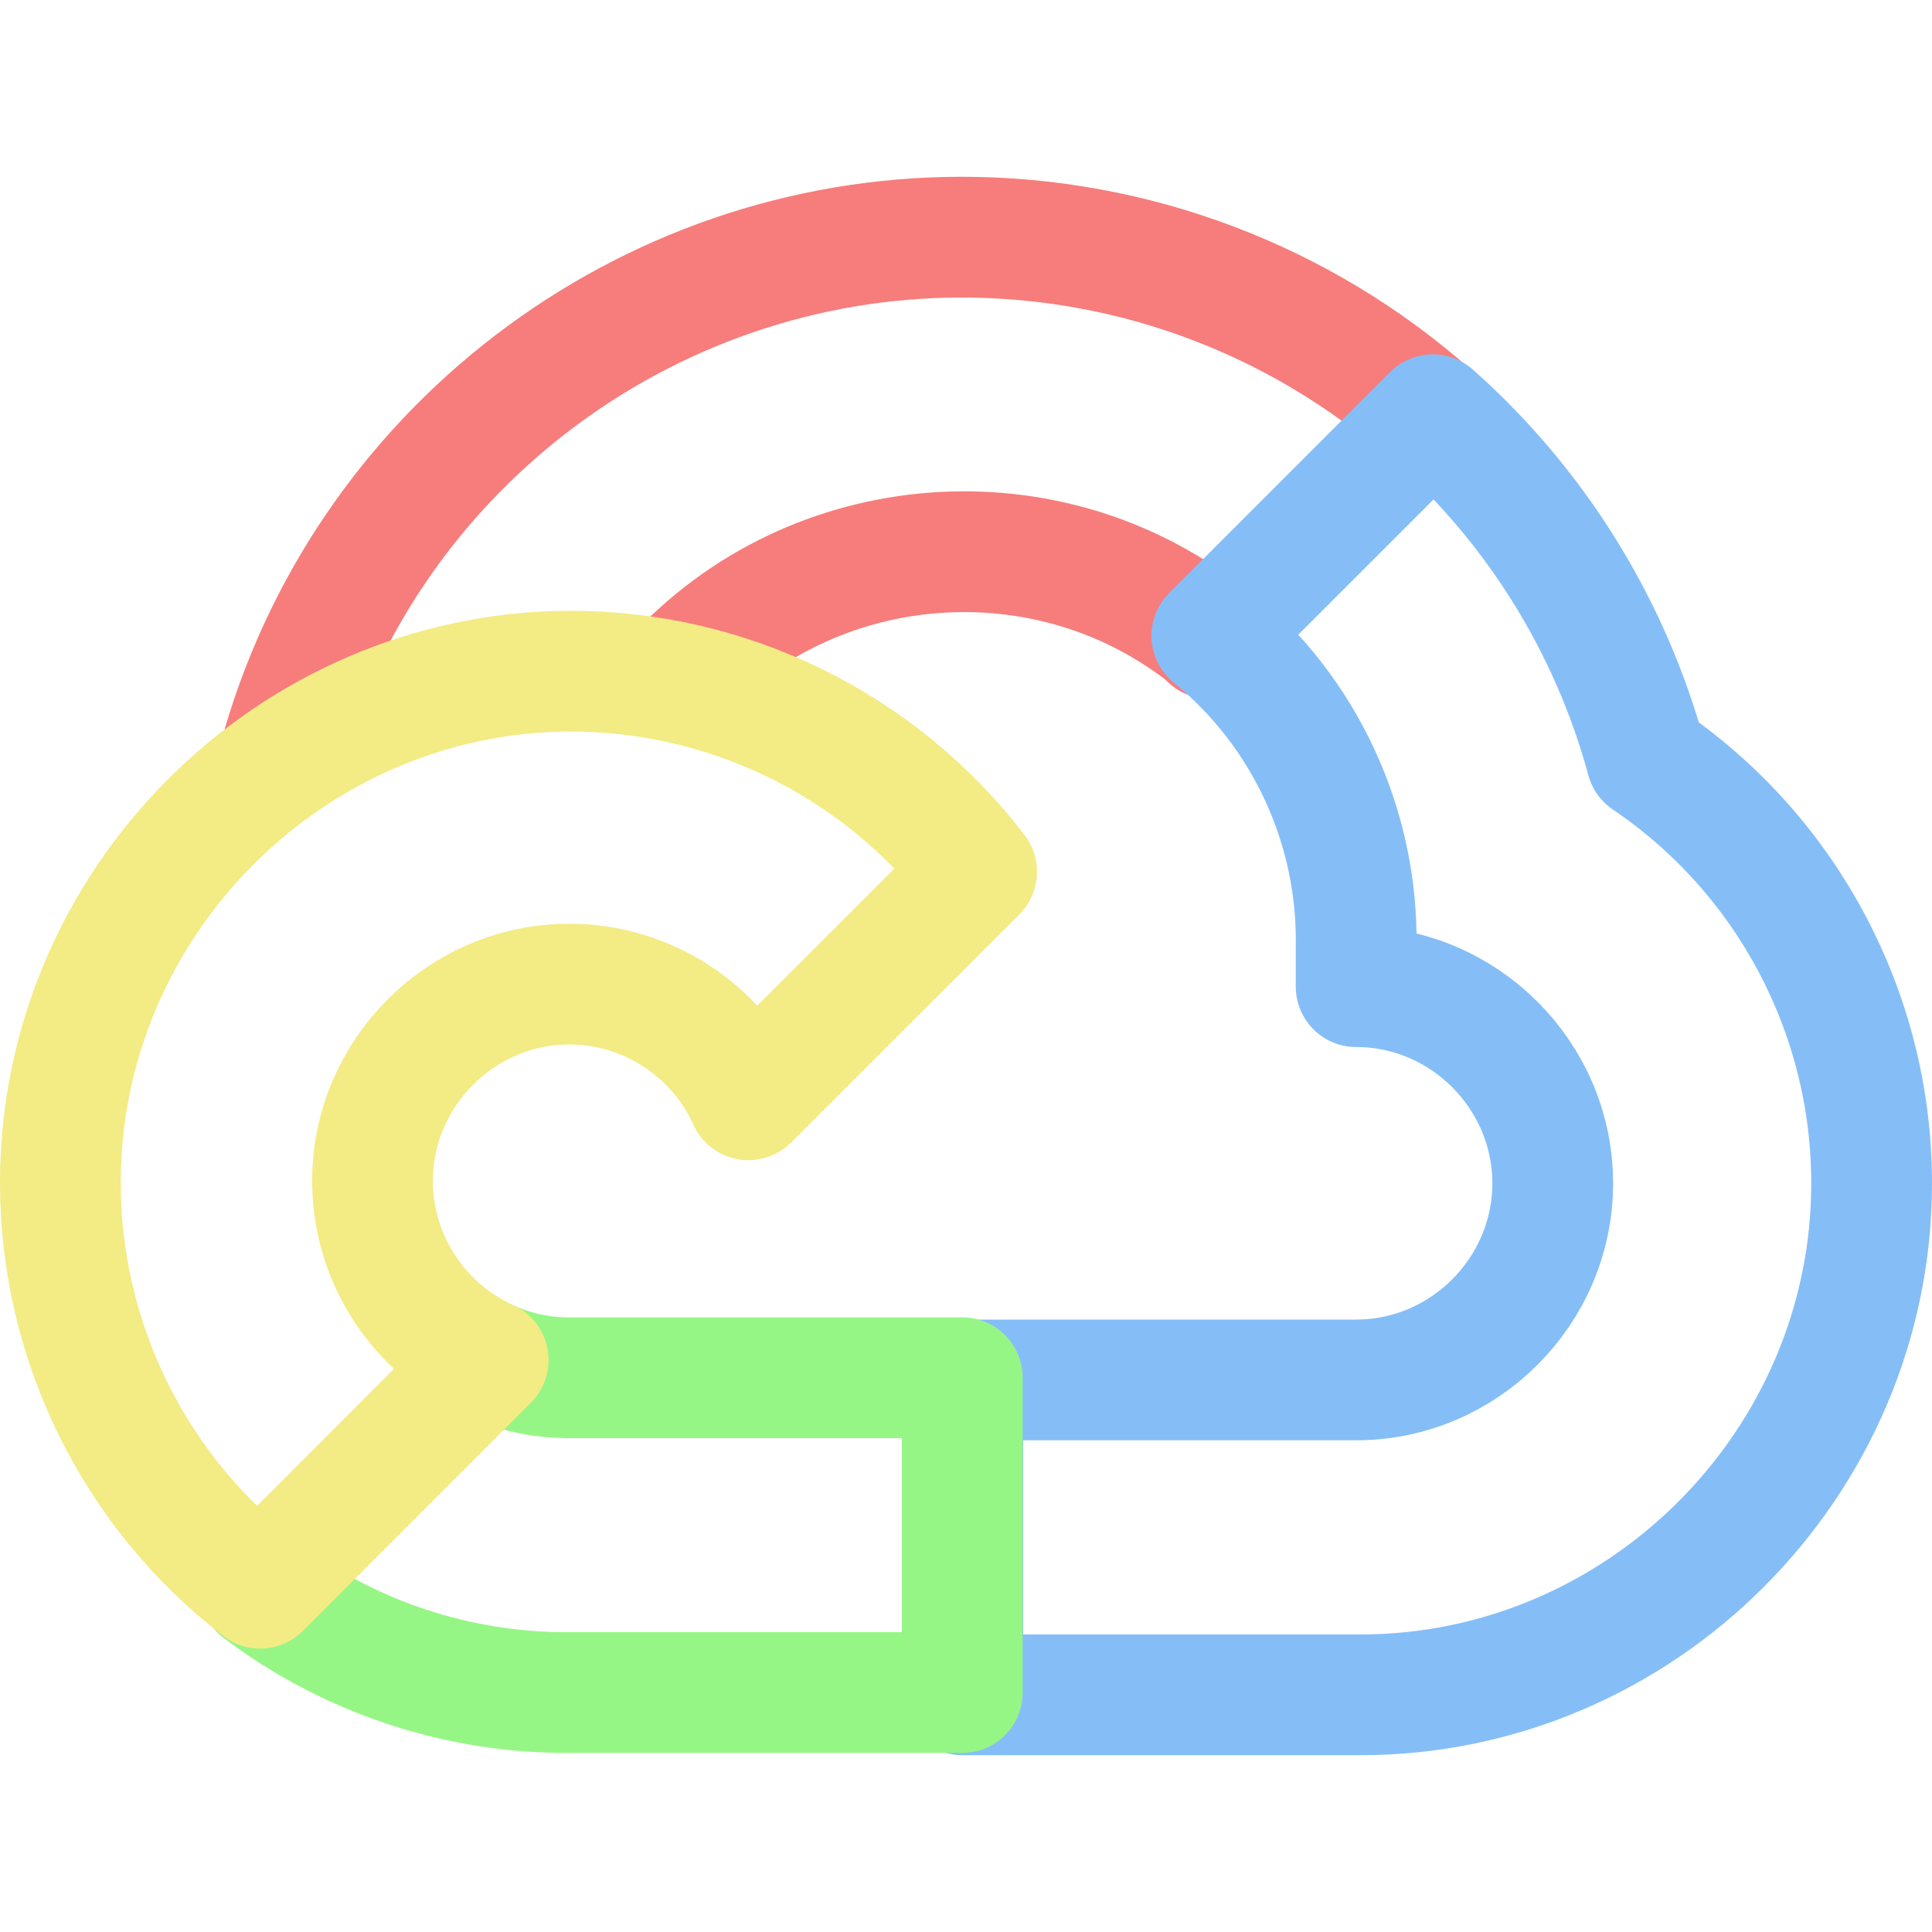 <svg xmlns="http://www.w3.org/2000/svg" width="16" height="16" viewBox="0 0 16 16">
	<g fill="none" stroke-linejoin="round">
		<path stroke="#f67d7b" d="M5.576,5.627c1.153,-1.267 3.12,-1.416 4.451,-0.339l-0.009,0l0.458,0" />
		<path stroke="#f67d7b" d="M11.78,3.984l0.064,-0.553c-1.071,-0.945 -2.451,-1.467 -3.879,-1.467c-2.637,0 -4.965,1.781 -5.656,4.326" />
		<path stroke="#85bef7" d="M13.637,6.29c-0.3,-1.103 -0.915,-2.096 -1.771,-2.855l-1.83,1.83c0.773,0.631 1.213,1.584 1.195,2.581l-0,0.325c0.893,-0 1.628,0.735 1.628,1.628c0,0.894 -0.735,1.629 -1.628,1.629l-3.258,-0l0,2.608l3.258,-0c0.011,-0 0.022,-0 0.033,-0c2.324,-0 4.236,-1.913 4.236,-4.237c-0,-1.405 -0.699,-2.722 -1.863,-3.509Z" />
		<path stroke="#96f685" d="M2.268,12.709l-0.114,0.457c0.736,0.556 1.635,0.855 2.557,0.851l3.258,0l-0,-2.607l-3.258,-0c-0.232,-0 -0.461,-0.05 -0.672,-0.147" />
		<path stroke="#f3eb84" d="M3.221,12.085l0.822,-0.822c-0.582,-0.263 -0.958,-0.845 -0.958,-1.484c0,-0.893 0.735,-1.629 1.629,-1.629c0.639,0 1.221,0.376 1.484,0.958l1.89,-1.889c-0.804,-1.05 -2.055,-1.665 -3.377,-1.661c-2.314,0.014 -4.211,1.922 -4.211,4.237c0,1.314 0.612,2.556 1.654,3.358l1.067,-1.068" />
	</g>
</svg>
